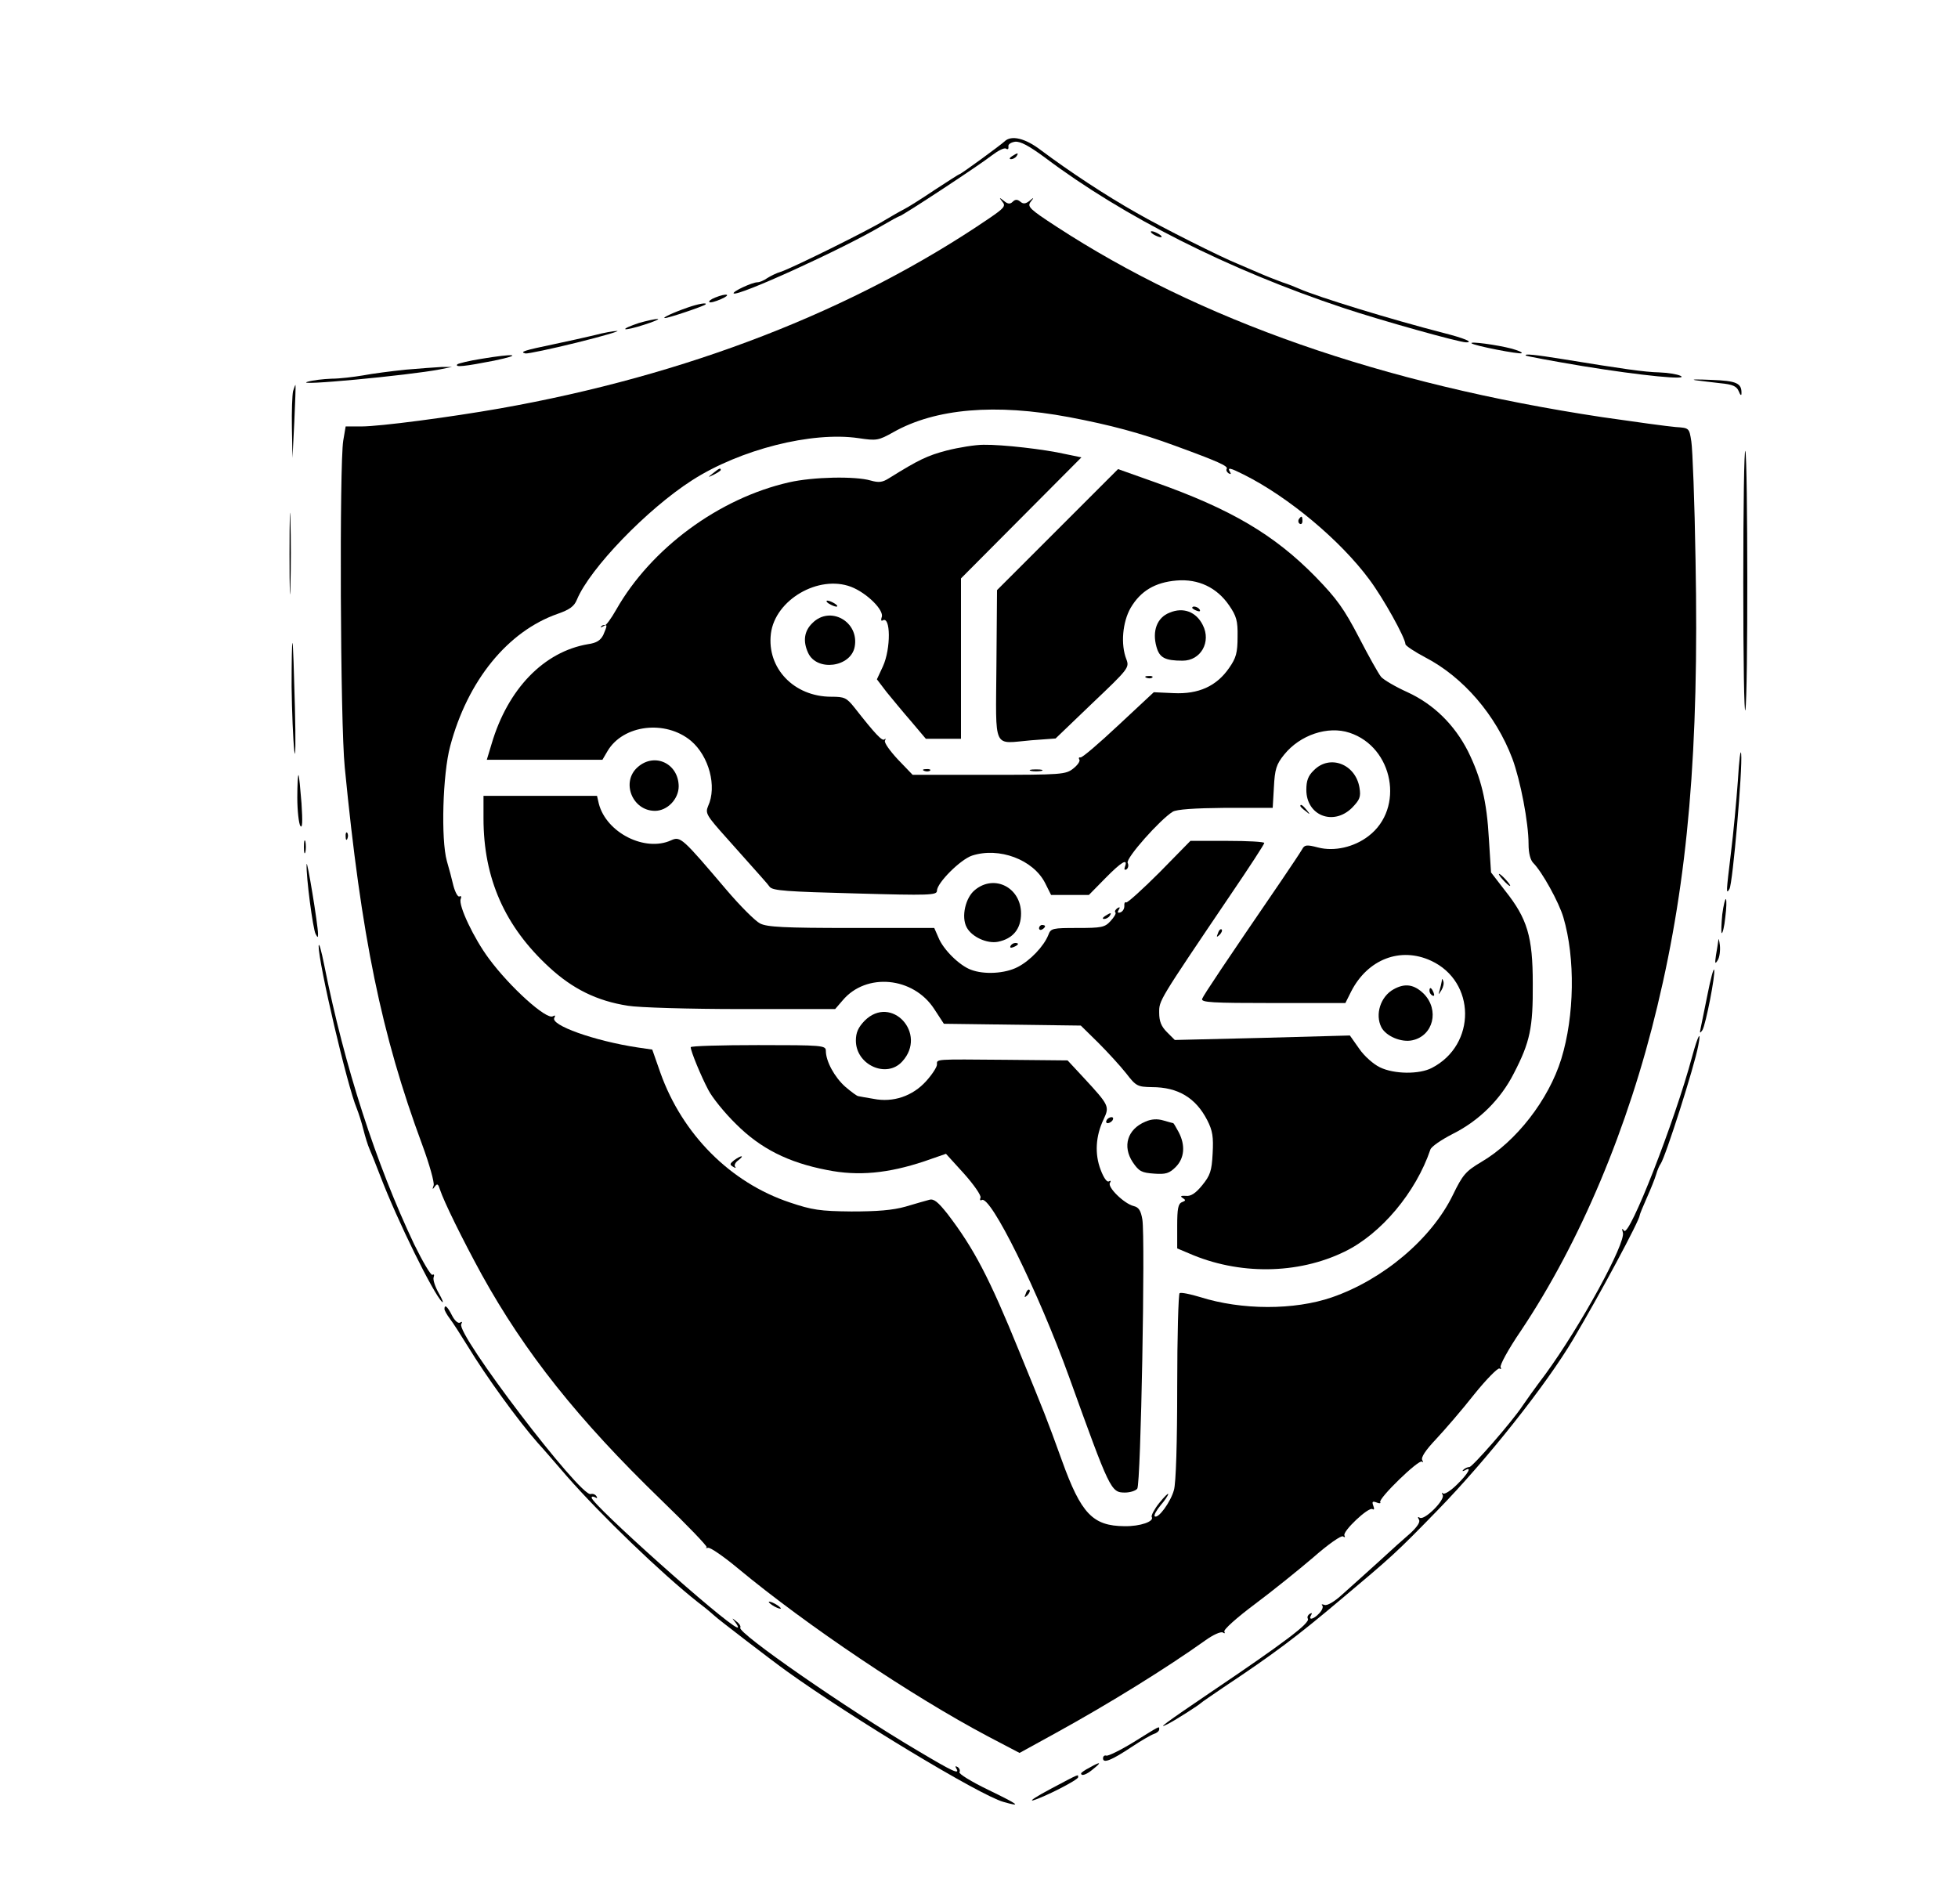 <?xml version="1.0" standalone="no"?>
<!DOCTYPE svg PUBLIC "-//W3C//DTD SVG 20010904//EN"
 "http://www.w3.org/TR/2001/REC-SVG-20010904/DTD/svg10.dtd">
<svg version="1.0" xmlns="http://www.w3.org/2000/svg"
 width="652pt" height="634pt" viewBox="0 0 652 634"
 preserveAspectRatio="xMidYMid meet">

<g transform="translate(0,634) scale(0.1,-0.1)"
fill="#000000" stroke="none">
<path d="M3345 5869 c-14 -13 -145 -109 -150 -109 -2 0 -39 -24 -82 -52 -43
-29 -89 -58 -103 -65 -14 -7 -43 -24 -65 -37 -51 -32 -312 -161 -345 -171 -14
-4 -34 -14 -45 -21 -11 -8 -26 -14 -33 -14 -17 0 -84 -31 -79 -37 12 -12 364
148 495 226 29 17 55 31 57 31 8 0 268 171 307 202 21 16 42 27 48 23 6 -4 9
-1 8 7 -2 7 8 14 22 16 18 2 47 -14 100 -53 262 -197 611 -373 992 -500 126
-42 387 -115 410 -115 27 0 -7 14 -74 31 -175 45 -420 120 -483 148 -11 5 -36
15 -55 21 -19 7 -55 21 -80 32 -25 11 -54 23 -65 28 -58 23 -253 121 -340 171
-103 58 -224 138 -319 209 -52 40 -99 51 -121 29z"/>
<path d="M3370 5820 c-9 -6 -10 -10 -3 -10 6 0 15 5 18 10 8 12 4 12 -15 0z"/>
<path d="M3338 5668 c12 -14 6 -21 -47 -57 -450 -306 -1005 -521 -1626 -631
-165 -29 -399 -60 -462 -60 l-52 0 -8 -47 c-13 -79 -10 -941 5 -1088 55 -564
122 -890 258 -1257 24 -65 41 -126 38 -135 -5 -14 -4 -15 4 -4 8 11 11 9 17
-10 13 -40 75 -166 139 -283 144 -260 320 -482 597 -750 88 -85 156 -156 152
-158 -5 -3 -2 -3 5 -2 7 2 52 -29 100 -69 229 -190 579 -425 832 -559 l105
-55 120 66 c180 99 370 217 499 309 25 18 51 30 58 26 6 -4 8 -3 5 3 -4 6 42
47 101 91 59 44 147 115 195 156 50 44 93 74 99 70 6 -4 8 -3 5 3 -8 13 80 96
93 88 6 -4 7 1 3 11 -5 14 -3 16 11 11 9 -4 15 -3 12 1 -7 12 129 144 139 135
4 -4 5 -2 1 5 -5 9 11 33 46 70 29 31 87 98 127 149 41 51 79 89 84 86 6 -3 7
-1 4 4 -4 6 26 61 67 121 198 296 358 676 455 1082 102 424 139 854 127 1485
-3 193 -10 370 -14 395 -7 45 -7 45 -52 48 -25 2 -135 17 -245 33 -735 111
-1340 323 -1818 635 -89 58 -97 66 -85 82 12 15 11 16 -4 3 -13 -10 -21 -11
-31 -2 -10 8 -17 7 -25 -1 -8 -8 -16 -8 -29 3 -16 13 -17 12 -5 -3z m222 -717
c137 -26 238 -53 352 -95 145 -53 178 -68 173 -77 -3 -4 0 -11 6 -15 8 -4 9
-3 5 4 -10 17 -1 15 47 -9 149 -75 321 -219 417 -349 47 -63 119 -193 120
-215 0 -5 30 -25 66 -44 127 -66 235 -192 290 -337 27 -73 54 -213 54 -285 0
-30 6 -53 16 -63 29 -29 85 -130 100 -181 40 -136 37 -328 -7 -471 -42 -136
-150 -275 -266 -343 -52 -31 -62 -42 -95 -110 -71 -146 -232 -282 -403 -341
-125 -43 -300 -43 -439 1 -33 10 -63 16 -68 13 -4 -3 -8 -143 -8 -312 0 -182
-4 -322 -11 -344 -11 -40 -53 -97 -64 -87 -3 4 6 20 20 37 14 16 25 33 25 37
0 4 -13 -9 -30 -30 -16 -20 -27 -41 -25 -46 10 -15 -38 -32 -91 -31 -105 1
-144 41 -208 219 -54 149 -54 148 -142 363 -100 246 -151 343 -239 458 -31 39
-45 51 -60 47 -11 -3 -47 -13 -80 -23 -43 -12 -94 -16 -180 -16 -104 1 -131 5
-205 30 -198 66 -358 227 -431 432 l-27 77 -48 7 c-146 22 -293 75 -278 99 4
8 3 9 -5 5 -21 -13 -143 97 -213 192 -50 67 -102 177 -94 198 3 8 2 12 -4 9
-5 -3 -14 13 -20 35 -5 22 -15 59 -22 83 -20 72 -14 289 11 382 58 219 192
383 358 441 40 14 55 25 64 47 43 104 234 302 384 398 159 102 398 163 554
140 60 -9 66 -8 116 20 140 79 340 96 585 50z"/>
<path d="M3153 4840 c-65 -17 -94 -31 -192 -92 -22 -14 -34 -16 -62 -8 -52 15
-192 12 -271 -6 -234 -53 -460 -220 -576 -424 -17 -30 -34 -53 -38 -52 -3 2
-9 0 -12 -4 -4 -4 -1 -4 6 0 15 9 15 4 1 -28 -9 -18 -22 -27 -51 -31 -147 -25
-267 -149 -321 -332 l-16 -53 192 0 193 0 17 29 c52 88 193 105 278 34 60 -51
87 -152 57 -217 -10 -24 -6 -31 63 -108 120 -135 130 -145 142 -161 10 -13 58
-16 285 -22 248 -7 272 -6 272 9 0 26 78 104 117 117 90 29 203 -13 243 -91
l20 -40 63 0 63 0 54 55 c54 55 77 69 66 39 -3 -9 -2 -12 5 -9 6 4 8 14 4 22
-6 16 108 144 150 170 13 8 72 12 176 13 l157 0 4 69 c3 59 8 76 34 108 53 66
146 97 218 73 146 -48 184 -252 63 -344 -48 -37 -114 -52 -168 -38 -38 10 -45
9 -53 -6 -5 -9 -37 -57 -71 -107 -184 -269 -257 -378 -262 -391 -4 -12 33 -14
236 -14 l241 0 19 38 c55 108 164 150 266 103 150 -69 152 -280 3 -357 -42
-22 -126 -21 -173 2 -21 10 -52 37 -69 62 l-31 44 -292 -8 -291 -7 -26 26
c-19 19 -26 36 -26 65 0 41 -4 35 238 393 62 91 112 168 112 172 0 4 -55 7
-123 7 l-123 0 -103 -105 c-57 -57 -107 -102 -111 -100 -4 3 -7 -3 -6 -12 0
-9 -5 -18 -13 -21 -9 -3 -11 0 -6 8 6 9 4 11 -4 6 -7 -5 -10 -11 -7 -14 4 -3
-4 -16 -16 -29 -19 -21 -30 -23 -110 -23 -83 0 -89 -1 -97 -23 -15 -38 -61
-86 -102 -107 -42 -22 -112 -26 -156 -9 -38 14 -92 67 -108 107 l-14 32 -276
0 c-223 0 -281 3 -304 15 -16 8 -66 58 -112 112 -147 173 -153 179 -184 165
-87 -40 -216 25 -241 122 l-6 26 -189 0 -189 0 0 -75 c0 -200 71 -360 219
-496 78 -72 159 -112 262 -128 35 -6 205 -11 377 -11 l313 0 25 29 c78 93 235
79 305 -29 l32 -49 228 -3 228 -3 58 -57 c32 -32 74 -78 93 -102 33 -43 38
-45 86 -46 87 0 146 -36 184 -110 18 -35 21 -56 18 -111 -3 -58 -8 -73 -35
-106 -22 -27 -38 -37 -54 -35 -17 1 -20 -1 -11 -7 11 -7 11 -9 -2 -14 -13 -5
-16 -22 -16 -80 l0 -74 38 -16 c166 -73 363 -71 519 5 122 59 238 198 286 340
3 10 37 33 74 52 88 44 160 115 204 202 54 104 64 152 63 299 0 156 -18 216
-92 309 l-47 61 -7 110 c-7 128 -26 205 -70 294 -45 88 -114 156 -201 196 -40
18 -79 41 -88 51 -9 11 -42 70 -74 132 -49 94 -73 128 -144 201 -137 140 -282
226 -537 316 l-121 43 -202 -202 -201 -201 -2 -250 c-2 -288 -14 -261 116
-250 l81 6 123 118 c119 113 123 118 113 145 -20 50 -13 125 14 172 33 56 81
85 153 91 72 6 134 -23 175 -83 24 -35 29 -51 28 -104 0 -54 -5 -71 -28 -104
-42 -61 -102 -88 -185 -84 l-66 3 -118 -110 c-64 -60 -121 -109 -126 -107 -5
1 -7 -2 -4 -7 4 -5 -6 -19 -20 -30 -25 -20 -39 -21 -281 -21 l-254 0 -49 51
c-27 29 -47 57 -43 63 3 6 3 8 -2 4 -7 -7 -30 17 -99 105 -27 34 -34 37 -78
37 -124 0 -215 95 -201 210 14 113 159 197 267 156 52 -20 111 -78 102 -101
-3 -9 -2 -14 3 -11 27 17 28 -94 1 -153 l-20 -43 32 -42 c18 -22 55 -67 82
-98 l49 -58 58 0 59 0 0 267 0 267 200 201 201 202 -53 11 c-70 16 -210 32
-273 31 -27 0 -83 -9 -122 -19z"/>
<path d="M2374 4764 c-18 -14 -18 -15 4 -4 12 6 22 13 22 15 0 8 -5 6 -26 -11z"/>
<path d="M4325 4611 c-3 -5 -2 -12 3 -15 5 -3 9 1 9 9 0 17 -3 19 -12 6z"/>
<path d="M2760 4330 c8 -5 20 -10 25 -10 6 0 3 5 -5 10 -8 5 -19 10 -25 10 -5
0 -3 -5 5 -10z"/>
<path d="M3970 4316 c0 -2 7 -7 16 -10 8 -3 12 -2 9 4 -6 10 -25 14 -25 6z"/>
<path d="M3895 4300 c-42 -16 -59 -61 -44 -114 10 -36 28 -46 87 -46 61 0 96
63 67 119 -22 44 -65 60 -110 41z"/>
<path d="M2705 4265 c-27 -26 -32 -60 -14 -99 29 -63 142 -48 155 20 16 84
-82 139 -141 79z"/>
<path d="M3818 4083 c7 -3 16 -2 19 1 4 3 -2 6 -13 5 -11 0 -14 -3 -6 -6z"/>
<path d="M2124 3786 c-57 -49 -19 -146 57 -146 41 0 79 39 79 82 -1 76 -80
113 -136 64z"/>
<path d="M4375 3775 c-19 -18 -25 -35 -25 -65 0 -86 90 -121 152 -60 26 27 30
36 25 67 -13 79 -99 112 -152 58z"/>
<path d="M3078 3773 c7 -3 16 -2 19 1 4 3 -2 6 -13 5 -11 0 -14 -3 -6 -6z"/>
<path d="M3433 3773 c9 -2 25 -2 35 0 9 3 1 5 -18 5 -19 0 -27 -2 -17 -5z"/>
<path d="M4330 3656 c0 -2 8 -10 18 -17 15 -13 16 -12 3 4 -13 16 -21 21 -21
13z"/>
<path d="M5005 3410 c10 -11 20 -20 23 -20 3 0 -3 9 -13 20 -10 11 -20 20 -23
20 -3 0 3 -9 13 -20z"/>
<path d="M3247 3377 c-32 -25 -47 -90 -28 -125 17 -32 68 -55 104 -48 50 10
77 43 77 94 0 86 -88 132 -153 79z"/>
<path d="M3680 3290 c-9 -6 -10 -10 -3 -10 6 0 15 5 18 10 8 12 4 12 -15 0z"/>
<path d="M3460 3249 c0 -5 5 -7 10 -4 6 3 10 8 10 11 0 2 -4 4 -10 4 -5 0 -10
-5 -10 -11z"/>
<path d="M4056 3233 c-6 -14 -5 -15 5 -6 7 7 10 15 7 18 -3 3 -9 -2 -12 -12z"/>
<path d="M3365 3190 c-3 -6 1 -7 9 -4 18 7 21 14 7 14 -6 0 -13 -4 -16 -10z"/>
<path d="M4801 3073 c-1 -6 -4 -20 -7 -30 -5 -17 -5 -17 6 0 6 10 9 23 6 30
-3 9 -5 9 -5 0z"/>
<path d="M4641 3046 c-44 -24 -63 -84 -41 -127 16 -30 67 -51 103 -43 70 15
91 101 38 155 -32 31 -62 36 -100 15z"/>
<path d="M4760 3041 c0 -6 4 -13 10 -16 6 -3 7 1 4 9 -7 18 -14 21 -14 7z"/>
<path d="M2879 2941 c-21 -22 -29 -39 -29 -66 0 -81 102 -127 154 -70 86 93
-36 225 -125 136z"/>
<path d="M2300 2853 c0 -13 34 -96 59 -143 13 -25 54 -76 92 -113 81 -81 173
-128 303 -153 104 -21 204 -11 324 29 l72 25 60 -66 c33 -37 58 -73 55 -80 -3
-7 -1 -11 4 -8 29 18 188 -304 291 -589 136 -377 139 -385 186 -385 17 0 36 6
41 13 12 14 27 834 17 896 -5 30 -12 41 -29 45 -32 8 -88 63 -79 77 4 7 3 9
-4 5 -6 -3 -17 12 -27 39 -20 52 -17 112 10 168 20 43 19 46 -67 139 l-53 57
-205 2 c-242 2 -230 3 -230 -16 0 -8 -16 -33 -36 -55 -45 -50 -110 -72 -175
-59 -24 4 -47 8 -51 9 -4 0 -23 14 -43 31 -36 32 -65 85 -65 120 0 18 -12 19
-225 19 -124 0 -225 -3 -225 -7z"/>
<path d="M3685 2610 c-3 -5 -2 -10 4 -10 5 0 13 5 16 10 3 6 2 10 -4 10 -5 0
-13 -4 -16 -10z"/>
<path d="M3814 2605 c-60 -25 -77 -82 -42 -135 21 -31 30 -35 71 -38 39 -3 51
1 72 22 29 29 33 72 10 116 -9 17 -17 30 -18 30 -1 0 -16 4 -33 9 -20 6 -40 5
-60 -4z"/>
<path d="M2445 2477 c-15 -12 -16 -15 -4 -22 8 -5 11 -5 7 0 -4 4 0 14 10 21
23 18 11 18 -13 1z"/>
<path d="M3416 2033 c-6 -14 -5 -15 5 -6 7 7 10 15 7 18 -3 3 -9 -2 -12 -12z"/>
<path d="M3840 5560 c8 -5 20 -10 25 -10 6 0 3 5 -5 10 -8 5 -19 10 -25 10 -5
0 -3 -5 5 -10z"/>
<path d="M2381 5349 c-13 -5 -22 -12 -19 -15 3 -3 21 2 39 10 37 16 19 21 -20
5z"/>
<path d="M2290 5316 c-49 -17 -87 -35 -76 -35 10 -1 128 39 135 45 8 8 -25 2
-59 -10z"/>
<path d="M2126 5264 c-26 -9 -46 -17 -44 -20 3 -2 31 4 64 15 32 10 52 19 44
19 -8 0 -37 -6 -64 -14z"/>
<path d="M1980 5224 c-30 -7 -91 -21 -135 -30 -101 -21 -116 -26 -95 -31 8 -1
85 15 170 36 85 21 146 39 135 39 -11 0 -45 -6 -75 -14z"/>
<path d="M4900 5197 c7 -8 162 -38 167 -33 3 3 -12 9 -33 15 -50 13 -140 25
-134 18z"/>
<path d="M1602 5145 c-39 -6 -75 -15 -79 -18 -10 -11 25 -7 122 12 101 21 70
25 -43 6z"/>
<path d="M5081 5156 c2 -2 87 -18 189 -35 196 -32 360 -48 325 -32 -11 5 -42
10 -70 11 -48 1 -124 12 -320 44 -93 15 -131 19 -124 12z"/>
<path d="M1350 5109 c-47 -5 -110 -13 -141 -19 -30 -5 -77 -11 -105 -11 -27
-1 -62 -5 -79 -10 -57 -16 337 21 440 41 l40 8 -35 0 c-19 -1 -73 -5 -120 -9z"/>
<path d="M5645 5074 c17 -2 54 -7 83 -10 42 -4 55 -10 62 -27 5 -13 9 -16 9
-7 1 34 -16 42 -100 45 -46 2 -70 2 -54 -1z"/>
<path d="M976 5038 c-3 -13 -5 -68 -4 -123 l2 -100 6 120 c3 66 5 121 4 123
-1 1 -4 -8 -8 -20z"/>
<path d="M5805 4399 c0 -254 3 -444 7 -423 9 49 8 831 0 862 -4 13 -7 -185 -7
-439z"/>
<path d="M964 4495 c0 -121 2 -169 3 -107 2 62 2 161 0 220 -1 59 -3 8 -3
-113z"/>
<path d="M971 4054 c1 -82 5 -178 9 -214 4 -36 5 30 2 145 -3 116 -6 212 -8
214 -2 2 -3 -63 -3 -145z"/>
<path d="M5787 3740 c-5 -68 -15 -176 -23 -239 -16 -133 -17 -141 -5 -121 11
18 44 401 39 450 -2 19 -7 -21 -11 -90z"/>
<path d="M990 3684 c0 -43 5 -86 10 -94 7 -10 8 13 4 75 -4 50 -8 92 -10 94
-2 2 -4 -31 -4 -75z"/>
<path d="M1151 3554 c0 -11 3 -14 6 -6 3 7 2 16 -1 19 -3 4 -6 -2 -5 -13z"/>
<path d="M1012 3520 c0 -19 2 -27 5 -17 2 9 2 25 0 35 -3 9 -5 1 -5 -18z"/>
<path d="M1021 3462 c-2 -41 21 -216 30 -232 7 -13 8 -13 8 0 0 30 -37 254
-38 232z"/>
<path d="M5735 3295 c-3 -31 -4 -59 -2 -62 3 -2 9 21 12 52 4 31 5 58 2 61 -2
3 -8 -20 -12 -51z"/>
<path d="M5722 3209 c-1 -9 -5 -32 -8 -50 -4 -28 -3 -31 6 -16 6 9 9 32 7 50
-2 17 -5 25 -5 16z"/>
<path d="M1061 3190 c0 -58 95 -465 127 -541 6 -15 16 -46 22 -70 6 -24 15
-53 20 -64 5 -11 21 -51 36 -90 58 -152 178 -394 206 -420 6 -5 1 8 -11 29
-12 21 -20 45 -17 53 3 8 1 11 -4 8 -5 -3 -32 43 -61 102 -127 268 -232 592
-299 928 -10 50 -18 79 -19 65z"/>
<path d="M5686 3029 c-10 -51 -21 -102 -23 -113 -4 -17 -2 -18 6 -6 11 18 44
186 39 201 -2 6 -12 -31 -22 -82z"/>
<path d="M5635 2823 c-58 -217 -210 -605 -227 -581 -7 9 -8 8 -4 -6 11 -34
-141 -312 -258 -472 -34 -45 -68 -93 -76 -105 -34 -52 -167 -204 -177 -204 -6
0 -15 -4 -20 -9 -5 -5 -3 -6 5 -2 25 15 11 -11 -26 -47 -21 -21 -42 -34 -47
-30 -4 5 -5 2 -1 -5 9 -16 -60 -85 -76 -76 -7 5 -8 2 -3 -6 5 -8 -5 -23 -27
-44 -20 -17 -69 -61 -109 -98 -41 -37 -94 -85 -119 -107 -26 -24 -51 -39 -60
-35 -8 3 -11 2 -7 -2 4 -4 0 -16 -10 -26 -18 -20 -38 -25 -27 -6 4 7 3 8 -5 4
-6 -4 -9 -11 -6 -16 9 -14 -79 -80 -325 -246 -149 -101 -183 -126 -140 -104
27 14 102 62 110 70 3 3 37 26 75 52 167 111 244 169 391 293 168 141 184 155
320 295 165 169 363 419 453 571 88 148 221 396 221 412 0 3 11 30 24 59 13
29 27 64 31 78 4 14 11 30 15 35 16 23 112 323 125 393 11 56 -1 35 -20 -35z"/>
<path d="M1480 1981 c0 -4 8 -19 18 -32 10 -13 37 -55 61 -94 59 -97 165 -244
232 -320 15 -16 58 -66 96 -110 113 -129 315 -324 438 -421 28 -21 52 -42 55
-45 5 -6 191 -149 240 -184 217 -156 643 -413 721 -435 63 -18 53 -10 -50 40
-56 27 -100 54 -96 59 3 5 0 13 -6 17 -8 4 -9 3 -5 -4 14 -23 -10 -12 -129 59
-237 140 -600 392 -590 409 3 4 -3 14 -13 21 -16 13 -16 13 -2 -5 8 -11 10
-17 4 -15 -42 15 -484 410 -484 432 0 4 5 5 12 1 7 -4 8 -3 4 4 -4 6 -12 9
-19 7 -34 -11 -450 535 -431 566 4 8 3 9 -4 5 -6 -4 -18 6 -27 24 -15 30 -25
38 -25 21z"/>
<path d="M2560 1006 c0 -3 9 -10 20 -16 11 -6 20 -8 20 -6 0 3 -9 10 -20 16
-11 6 -20 8 -20 6z"/>
<path d="M3775 539 c-44 -27 -85 -47 -91 -45 -6 2 -11 -2 -11 -9 0 -18 28 -7
97 39 30 20 63 39 72 42 10 3 18 10 18 15 0 12 7 15 -85 -42z"/>
<path d="M3628 454 c-16 -8 -28 -17 -28 -19 0 -11 19 -4 41 15 29 23 24 25
-13 4z"/>
<path d="M3500 384 c-47 -25 -74 -42 -60 -39 38 11 150 68 150 77 0 10 8 14
-90 -38z"/>
</g>
</svg>
